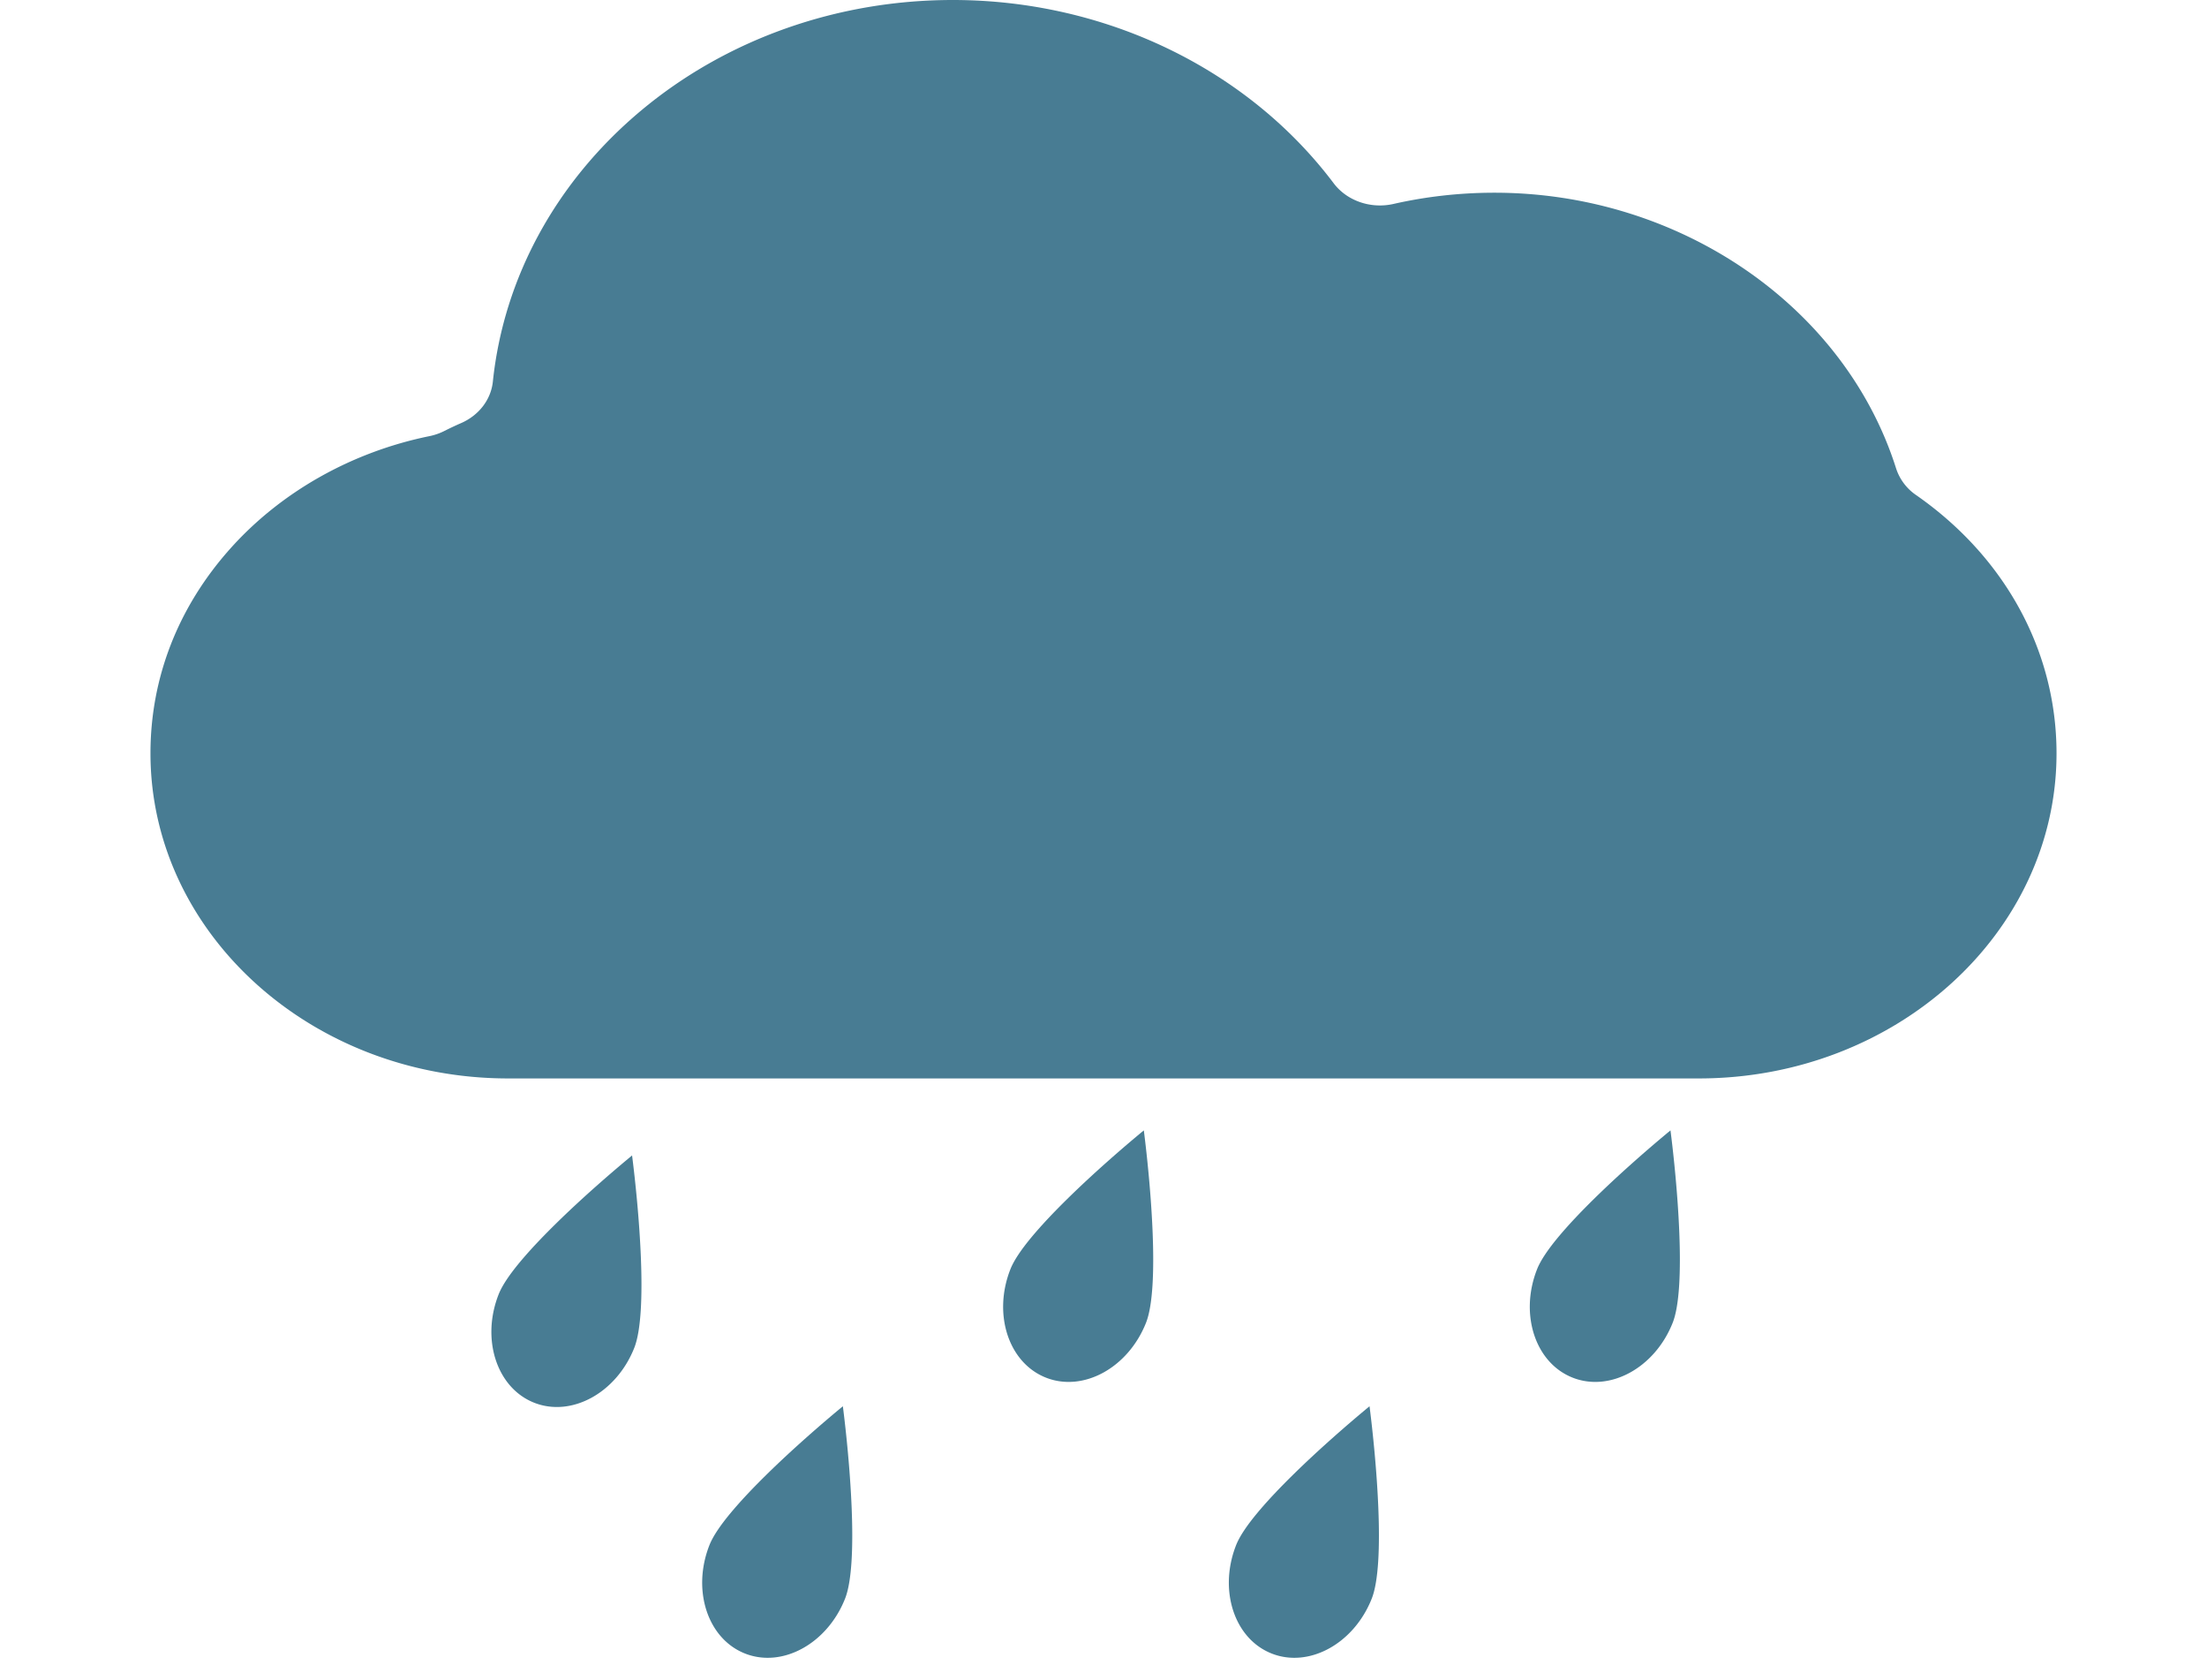 <svg xmlns="http://www.w3.org/2000/svg" width="88" height="67" fill="none"><path fill="#487C93" d="M82 30.037c0-4.067-2.041-7.82-5.6-10.298a2.053 2.053 0 0 1-.796-1.06C73.555 12.205 66.97 7.684 59.588 7.684c-1.36 0-2.715.15-4.027.448-.906.205-1.856-.124-2.385-.827C49.73 2.731 44.054 0 37.99 0c-4.612 0-9.024 1.565-12.425 4.406-3.38 2.824-5.48 6.663-5.913 10.81-.075.717-.556 1.346-1.269 1.655a12.96 12.96 0 0 0-.663.312 2.383 2.383 0 0 1-.597.207c-3.109.634-5.933 2.231-7.952 4.497C7.096 24.216 6 27.034 6 30.037 6 37.185 12.398 43 20.262 43h47.476C75.602 43 82 37.185 82 30.037ZM19.885 51.602c-.711 1.796-.078 3.737 1.412 4.327 1.49.59 3.282-.39 3.993-2.186.558-1.408.177-5.598-.087-7.672-1.613 1.33-4.76 4.123-5.318 5.531Zm41.405-1c-.711 1.796-.078 3.737 1.413 4.327 1.49.59 3.28-.39 3.992-2.186.558-1.408.177-5.598-.087-7.672-1.613 1.33-4.76 4.123-5.318 5.531Zm-12 11c-.711 1.796-.078 3.737 1.413 4.327 1.49.59 3.28-.39 3.992-2.186.558-1.408.177-5.598-.087-7.672-1.613 1.33-4.76 4.123-5.318 5.531Zm-21 0c-.711 1.796-.078 3.737 1.413 4.327 1.49.59 3.28-.39 3.992-2.186.558-1.408.177-5.598-.087-7.672-1.613 1.33-4.76 4.123-5.318 5.531Zm12-11c-.711 1.796-.078 3.737 1.413 4.327 1.49.59 3.28-.39 3.992-2.186.558-1.408.177-5.598-.087-7.672-1.613 1.33-4.76 4.123-5.318 5.531Z"/></svg>